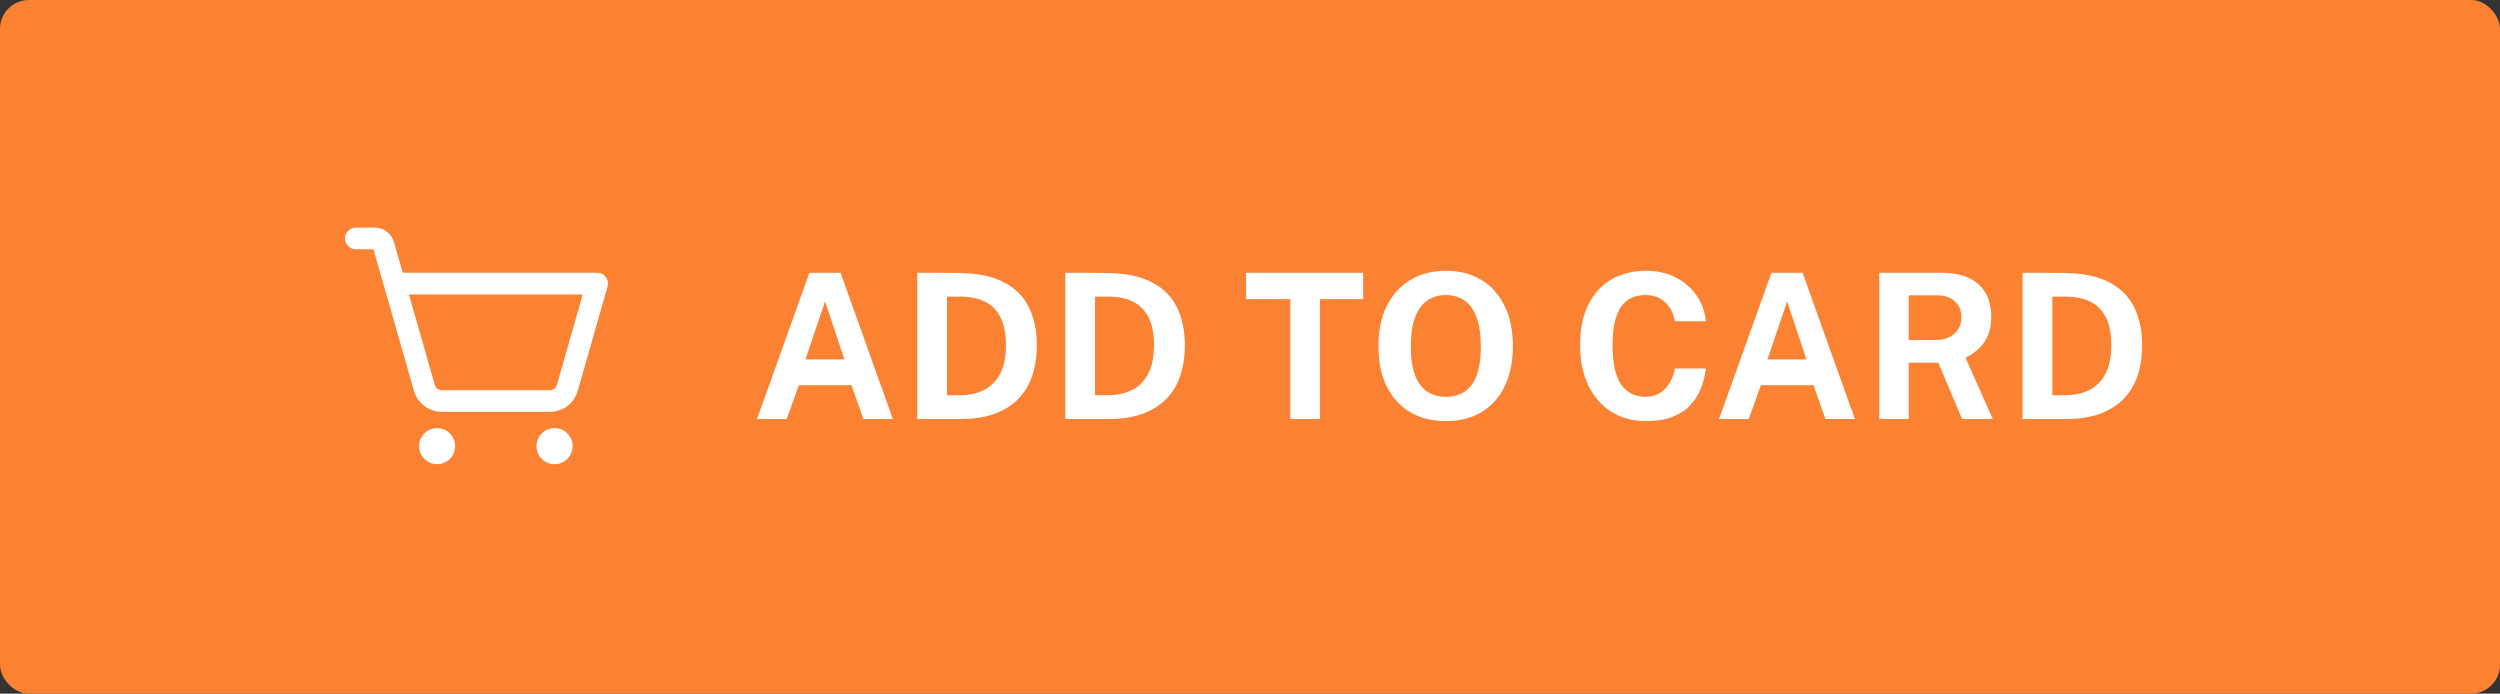 <svg width="173" height="48" viewBox="0 0 173 48" fill="none" xmlns="http://www.w3.org/2000/svg">
<rect x="0" y="0" width="173" height="48" fill="#333333" stroke="none"/>
<rect width="173" height="48" rx="2" fill="#FA8232"/>
<path d="M30.25 30.375C30.526 30.375 30.75 30.599 30.75 30.875C30.75 31.151 30.526 31.375 30.25 31.375C29.974 31.375 29.75 31.151 29.75 30.875C29.75 30.599 29.974 30.375 30.25 30.375Z" fill="white" stroke="white" stroke-width="1.5"/>
<path d="M38.375 32.125C39.065 32.125 39.625 31.565 39.625 30.875C39.625 30.185 39.065 29.625 38.375 29.625C37.685 29.625 37.125 30.185 37.125 30.875C37.125 31.565 37.685 32.125 38.375 32.125Z" fill="white"/>
<path d="M27.305 19.625H41.32L39.258 26.844C39.184 27.106 39.027 27.336 38.809 27.5C38.592 27.664 38.327 27.752 38.055 27.75H30.57C30.298 27.752 30.033 27.664 29.816 27.5C29.598 27.336 29.441 27.106 29.367 26.844L26.539 16.953C26.502 16.823 26.423 16.707 26.314 16.626C26.206 16.544 26.073 16.5 25.938 16.5H24.625" stroke="white" stroke-width="1.5" stroke-linecap="round" stroke-linejoin="round"/>
<path d="M52.385 29L56.011 18.878H58.167L61.786 29H59.749L58.923 26.655H55.283L54.436 29H52.385ZM55.738 24.87H58.433L57.096 20.852L55.738 24.87ZM63.474 18.878C63.525 18.878 63.667 18.878 63.901 18.878C64.139 18.878 64.416 18.878 64.734 18.878C65.056 18.878 65.376 18.88 65.693 18.885C66.015 18.885 66.283 18.887 66.498 18.892C67.725 18.92 68.726 19.139 69.501 19.55C70.275 19.961 70.843 20.535 71.202 21.272C71.566 22.009 71.748 22.882 71.748 23.89C71.748 24.94 71.556 25.848 71.174 26.613C70.791 27.374 70.206 27.962 69.417 28.377C68.633 28.792 67.636 29 66.428 29H63.474V18.878ZM65.532 20.53V27.348H66.47C67.049 27.348 67.573 27.236 68.045 27.012C68.521 26.788 68.901 26.422 69.186 25.913C69.471 25.404 69.613 24.725 69.613 23.876C69.613 23.087 69.487 22.448 69.235 21.958C68.983 21.463 68.624 21.102 68.157 20.873C67.69 20.644 67.137 20.53 66.498 20.53H65.532ZM73.718 18.878C73.769 18.878 73.912 18.878 74.145 18.878C74.383 18.878 74.661 18.878 74.978 18.878C75.3 18.878 75.62 18.88 75.937 18.885C76.259 18.885 76.527 18.887 76.742 18.892C77.969 18.92 78.97 19.139 79.745 19.55C80.52 19.961 81.087 20.535 81.446 21.272C81.81 22.009 81.992 22.882 81.992 23.89C81.992 24.94 81.801 25.848 81.418 26.613C81.035 27.374 80.45 27.962 79.661 28.377C78.877 28.792 77.881 29 76.672 29H73.718V18.878ZM75.776 20.53V27.348H76.714C77.293 27.348 77.818 27.236 78.289 27.012C78.765 26.788 79.145 26.422 79.43 25.913C79.715 25.404 79.857 24.725 79.857 23.876C79.857 23.087 79.731 22.448 79.479 21.958C79.227 21.463 78.868 21.102 78.401 20.873C77.934 20.644 77.381 20.53 76.742 20.53H75.776ZM86.229 20.698V18.878H94.328V20.698H91.339V29H89.288V20.698H86.229ZM100.058 29.14C99.101 29.14 98.273 28.932 97.573 28.517C96.878 28.097 96.339 27.502 95.956 26.732C95.578 25.957 95.389 25.033 95.389 23.96C95.389 22.882 95.58 21.953 95.963 21.174C96.35 20.395 96.894 19.795 97.594 19.375C98.294 18.95 99.115 18.738 100.058 18.738C100.996 18.738 101.813 18.948 102.508 19.368C103.203 19.788 103.74 20.388 104.118 21.167C104.501 21.946 104.692 22.877 104.692 23.96C104.692 25.029 104.503 25.95 104.125 26.725C103.752 27.5 103.217 28.097 102.522 28.517C101.827 28.932 101.005 29.14 100.058 29.14ZM100.058 27.46C100.553 27.46 100.98 27.343 101.339 27.11C101.703 26.872 101.983 26.499 102.179 25.99C102.375 25.477 102.473 24.809 102.473 23.988C102.473 23.143 102.373 22.46 102.172 21.937C101.976 21.414 101.696 21.032 101.332 20.789C100.973 20.542 100.548 20.418 100.058 20.418C99.568 20.418 99.141 20.542 98.777 20.789C98.413 21.032 98.131 21.417 97.93 21.944C97.729 22.467 97.629 23.148 97.629 23.988C97.629 24.814 97.729 25.481 97.93 25.99C98.131 26.499 98.413 26.872 98.777 27.11C99.141 27.343 99.568 27.46 100.058 27.46ZM113.927 18.738C114.688 18.738 115.364 18.892 115.957 19.2C116.554 19.503 117.035 19.919 117.399 20.446C117.768 20.973 117.985 21.568 118.05 22.231H115.908C115.843 21.881 115.724 21.571 115.551 21.3C115.378 21.025 115.152 20.81 114.872 20.656C114.592 20.497 114.256 20.418 113.864 20.418C113.393 20.418 112.987 20.532 112.646 20.761C112.305 20.99 112.044 21.358 111.862 21.867C111.68 22.376 111.589 23.048 111.589 23.883C111.589 25.143 111.79 26.055 112.191 26.62C112.597 27.18 113.155 27.46 113.864 27.46C114.256 27.46 114.592 27.371 114.872 27.194C115.152 27.012 115.378 26.774 115.551 26.48C115.724 26.181 115.843 25.855 115.908 25.5H118.05C117.989 25.981 117.873 26.44 117.7 26.879C117.527 27.313 117.282 27.7 116.965 28.041C116.648 28.382 116.239 28.65 115.74 28.846C115.241 29.042 114.636 29.14 113.927 29.14C112.984 29.14 112.17 28.921 111.484 28.482C110.798 28.043 110.268 27.427 109.895 26.634C109.526 25.841 109.342 24.914 109.342 23.855C109.342 22.791 109.526 21.879 109.895 21.118C110.264 20.353 110.791 19.765 111.477 19.354C112.163 18.943 112.98 18.738 113.927 18.738ZM118.958 29L122.584 18.878H124.74L128.359 29H126.322L125.496 26.655H121.856L121.009 29H118.958ZM122.311 24.87H125.006L123.669 20.852L122.311 24.87ZM137.9 29H135.779L134.134 25.101H132.083V29H130.046V18.878H134.316C135.124 18.878 135.784 19.006 136.297 19.263C136.811 19.52 137.189 19.877 137.431 20.334C137.674 20.787 137.795 21.309 137.795 21.902C137.795 22.434 137.711 22.884 137.543 23.253C137.38 23.617 137.163 23.92 136.892 24.163C136.626 24.406 136.335 24.604 136.017 24.758L137.9 29ZM133.952 23.526C134.498 23.526 134.93 23.379 135.247 23.085C135.569 22.791 135.73 22.413 135.73 21.951C135.73 21.484 135.576 21.116 135.268 20.845C134.96 20.574 134.571 20.439 134.099 20.439H132.083V23.526H133.952ZM139.962 18.878C140.014 18.878 140.156 18.878 140.389 18.878C140.627 18.878 140.905 18.878 141.222 18.878C141.544 18.878 141.864 18.88 142.181 18.885C142.503 18.885 142.772 18.887 142.986 18.892C144.214 18.92 145.215 19.139 145.989 19.55C146.764 19.961 147.331 20.535 147.69 21.272C148.054 22.009 148.236 22.882 148.236 23.89C148.236 24.94 148.045 25.848 147.662 26.613C147.28 27.374 146.694 27.962 145.905 28.377C145.121 28.792 144.125 29 142.916 29H139.962V18.878ZM142.02 20.53V27.348H142.958C143.537 27.348 144.062 27.236 144.533 27.012C145.009 26.788 145.39 26.422 145.674 25.913C145.959 25.404 146.101 24.725 146.101 23.876C146.101 23.087 145.975 22.448 145.723 21.958C145.471 21.463 145.112 21.102 144.645 20.873C144.179 20.644 143.626 20.53 142.986 20.53H142.02Z" fill="white"/>
</svg>

